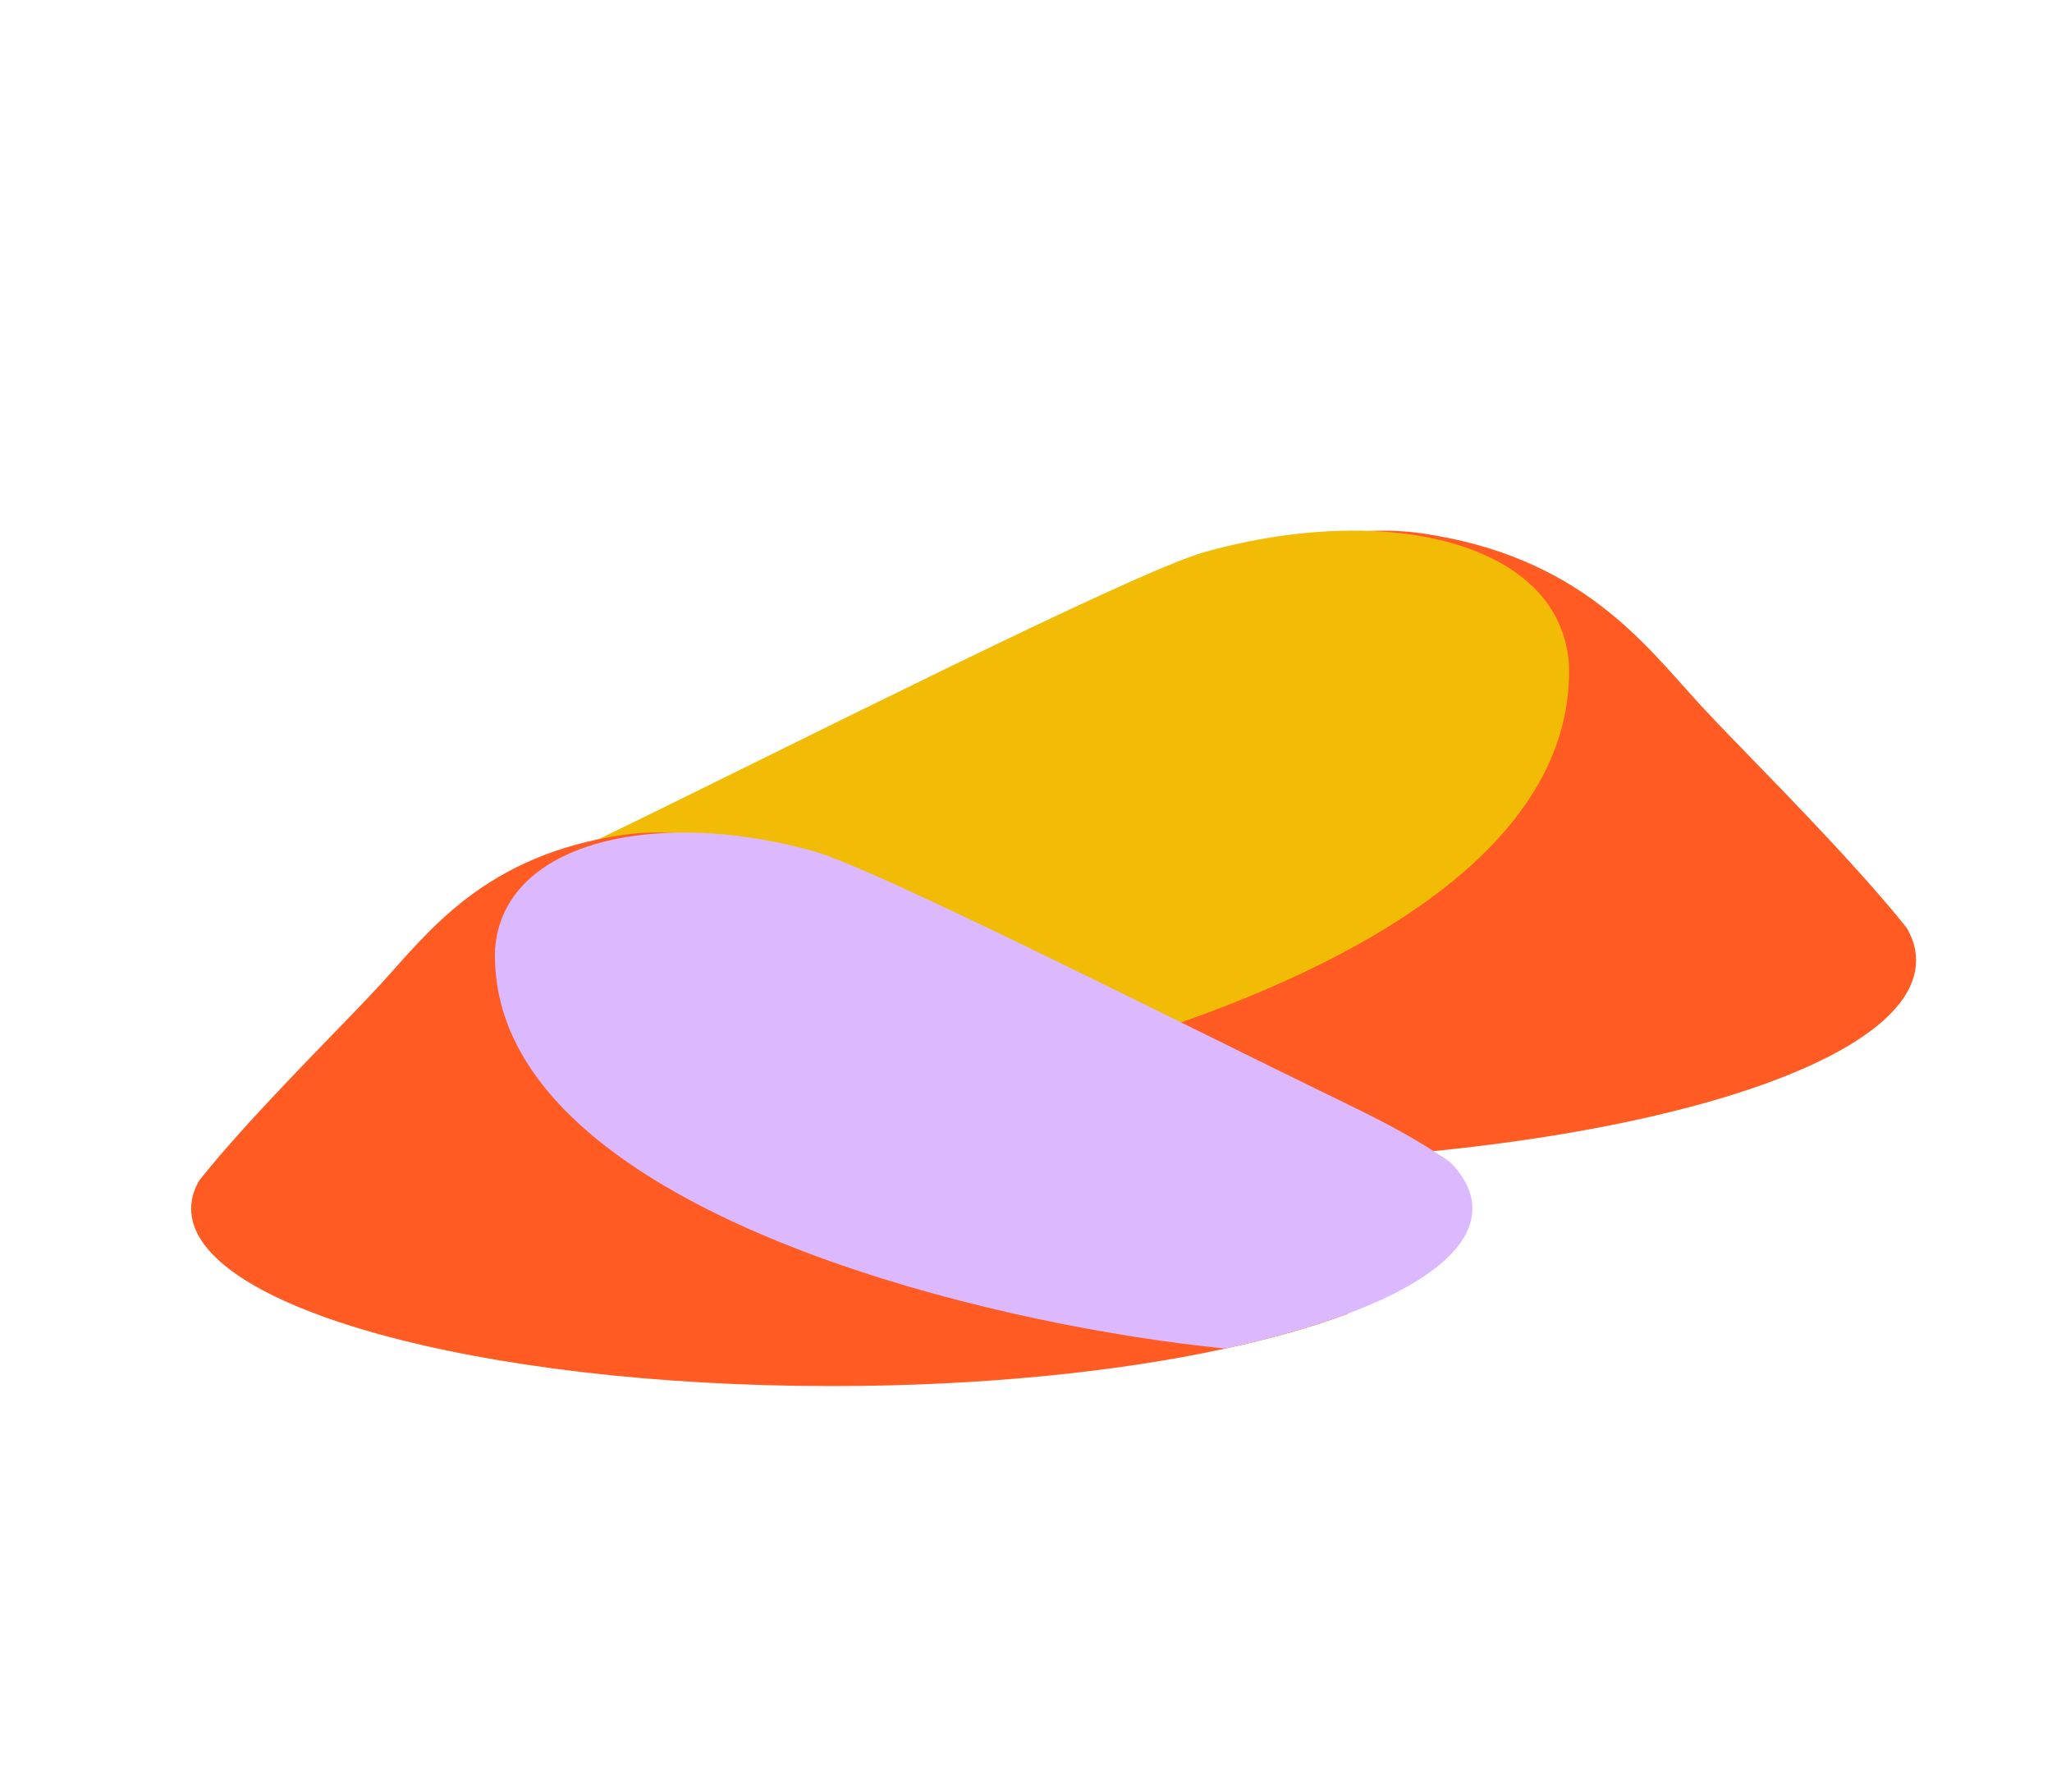 <?xml version="1.0" encoding="UTF-8"?>
<svg id="Layer_1" data-name="Layer 1" xmlns="http://www.w3.org/2000/svg" viewBox="0 0 169.41 147.95">
  <defs>
    <style>
      .cls-1 {
        fill: #ff5b23;
      }

      .cls-2 {
        fill: #f2bc06;
      }

      .cls-3 {
        fill: #dcb9fe;
      }
    </style>
  </defs>
  <path class="cls-1" d="M49.04,89.19c3.31,1.25,7.22,2.36,11.62,3.3,10.24,2.21,23.11,3.53,37.09,3.53,33.39,0,60.44-7.49,60.44-16.74,0-.91-.26-1.81-.78-2.69-.56-.7-1.15-1.42-1.78-2.15-5.19-6.06-12.31-13.04-15.31-16.31-4.55-4.96-9.8-12.21-22.98-14.11-1.36-.19-2.78-.25-4.24-.19-16.2.71-38.4,16.24-55.79,23.01,0,0-.01,0-.02,0-2.81,1.08-5.49,1.95-8,2.48-.09.02-.18.04-.26.06v.07c-.02,3.76-.01,14.24,0,19.73Z"/>
  <path class="cls-2" d="M37.32,79.28c0,3.71,4.35,7.14,11.72,9.91,3.31,1.25,7.22,2.36,11.62,3.3,20.67-2.07,56.66-10.65,66.39-27.85,1.7-3.01,2.6-6.28,2.48-9.82-.49-6.92-7.35-10.65-16.42-10.99-4.21-.16-8.9.41-13.65,1.74-5.89,1.65-34.46,16.15-49.72,23.55-.15.07-.29.14-.43.21-.06.03-.11.05-.17.08-.03.01-.06.03-.1.05-2.67,1.29-6.25,3.09-9.62,5.43-1.37,1.4-2.11,2.87-2.11,4.39Z"/>
  <path class="cls-1" d="M111.3,108.44c-2.9,1.09-6.32,2.06-10.17,2.89-8.96,1.94-20.22,3.09-32.46,3.09-29.21,0-52.89-6.55-52.89-14.65,0-.8.23-1.59.69-2.35.49-.61,1.01-1.24,1.56-1.89,4.54-5.3,10.77-11.41,13.39-14.28,3.98-4.34,8.58-10.68,20.1-12.34,1.19-.17,2.43-.22,3.71-.16,14.17.62,33.6,14.21,48.81,20.13,0,0,.01,0,.02,0,2.46.95,4.8,1.71,7,2.17.08.02.16.04.23.05v.07c.02,3.29.01,12.46,0,17.27Z"/>
  <path class="cls-3" d="M121.56,99.76c0,3.25-3.81,6.25-10.26,8.67-2.9,1.09-6.32,2.06-10.17,2.89-18.08-1.81-49.57-9.32-58.09-24.37-1.49-2.63-2.27-5.49-2.17-8.59.43-6.06,6.43-9.32,14.37-9.61,3.68-.14,7.79.36,11.94,1.52,5.16,1.44,30.15,14.13,43.51,20.61.13.06.25.12.38.18.05.03.1.05.14.07.03.01.05.03.09.05,2.33,1.13,5.47,2.7,8.42,4.75,1.2,1.22,1.84,2.51,1.84,3.84Z"/>
</svg>